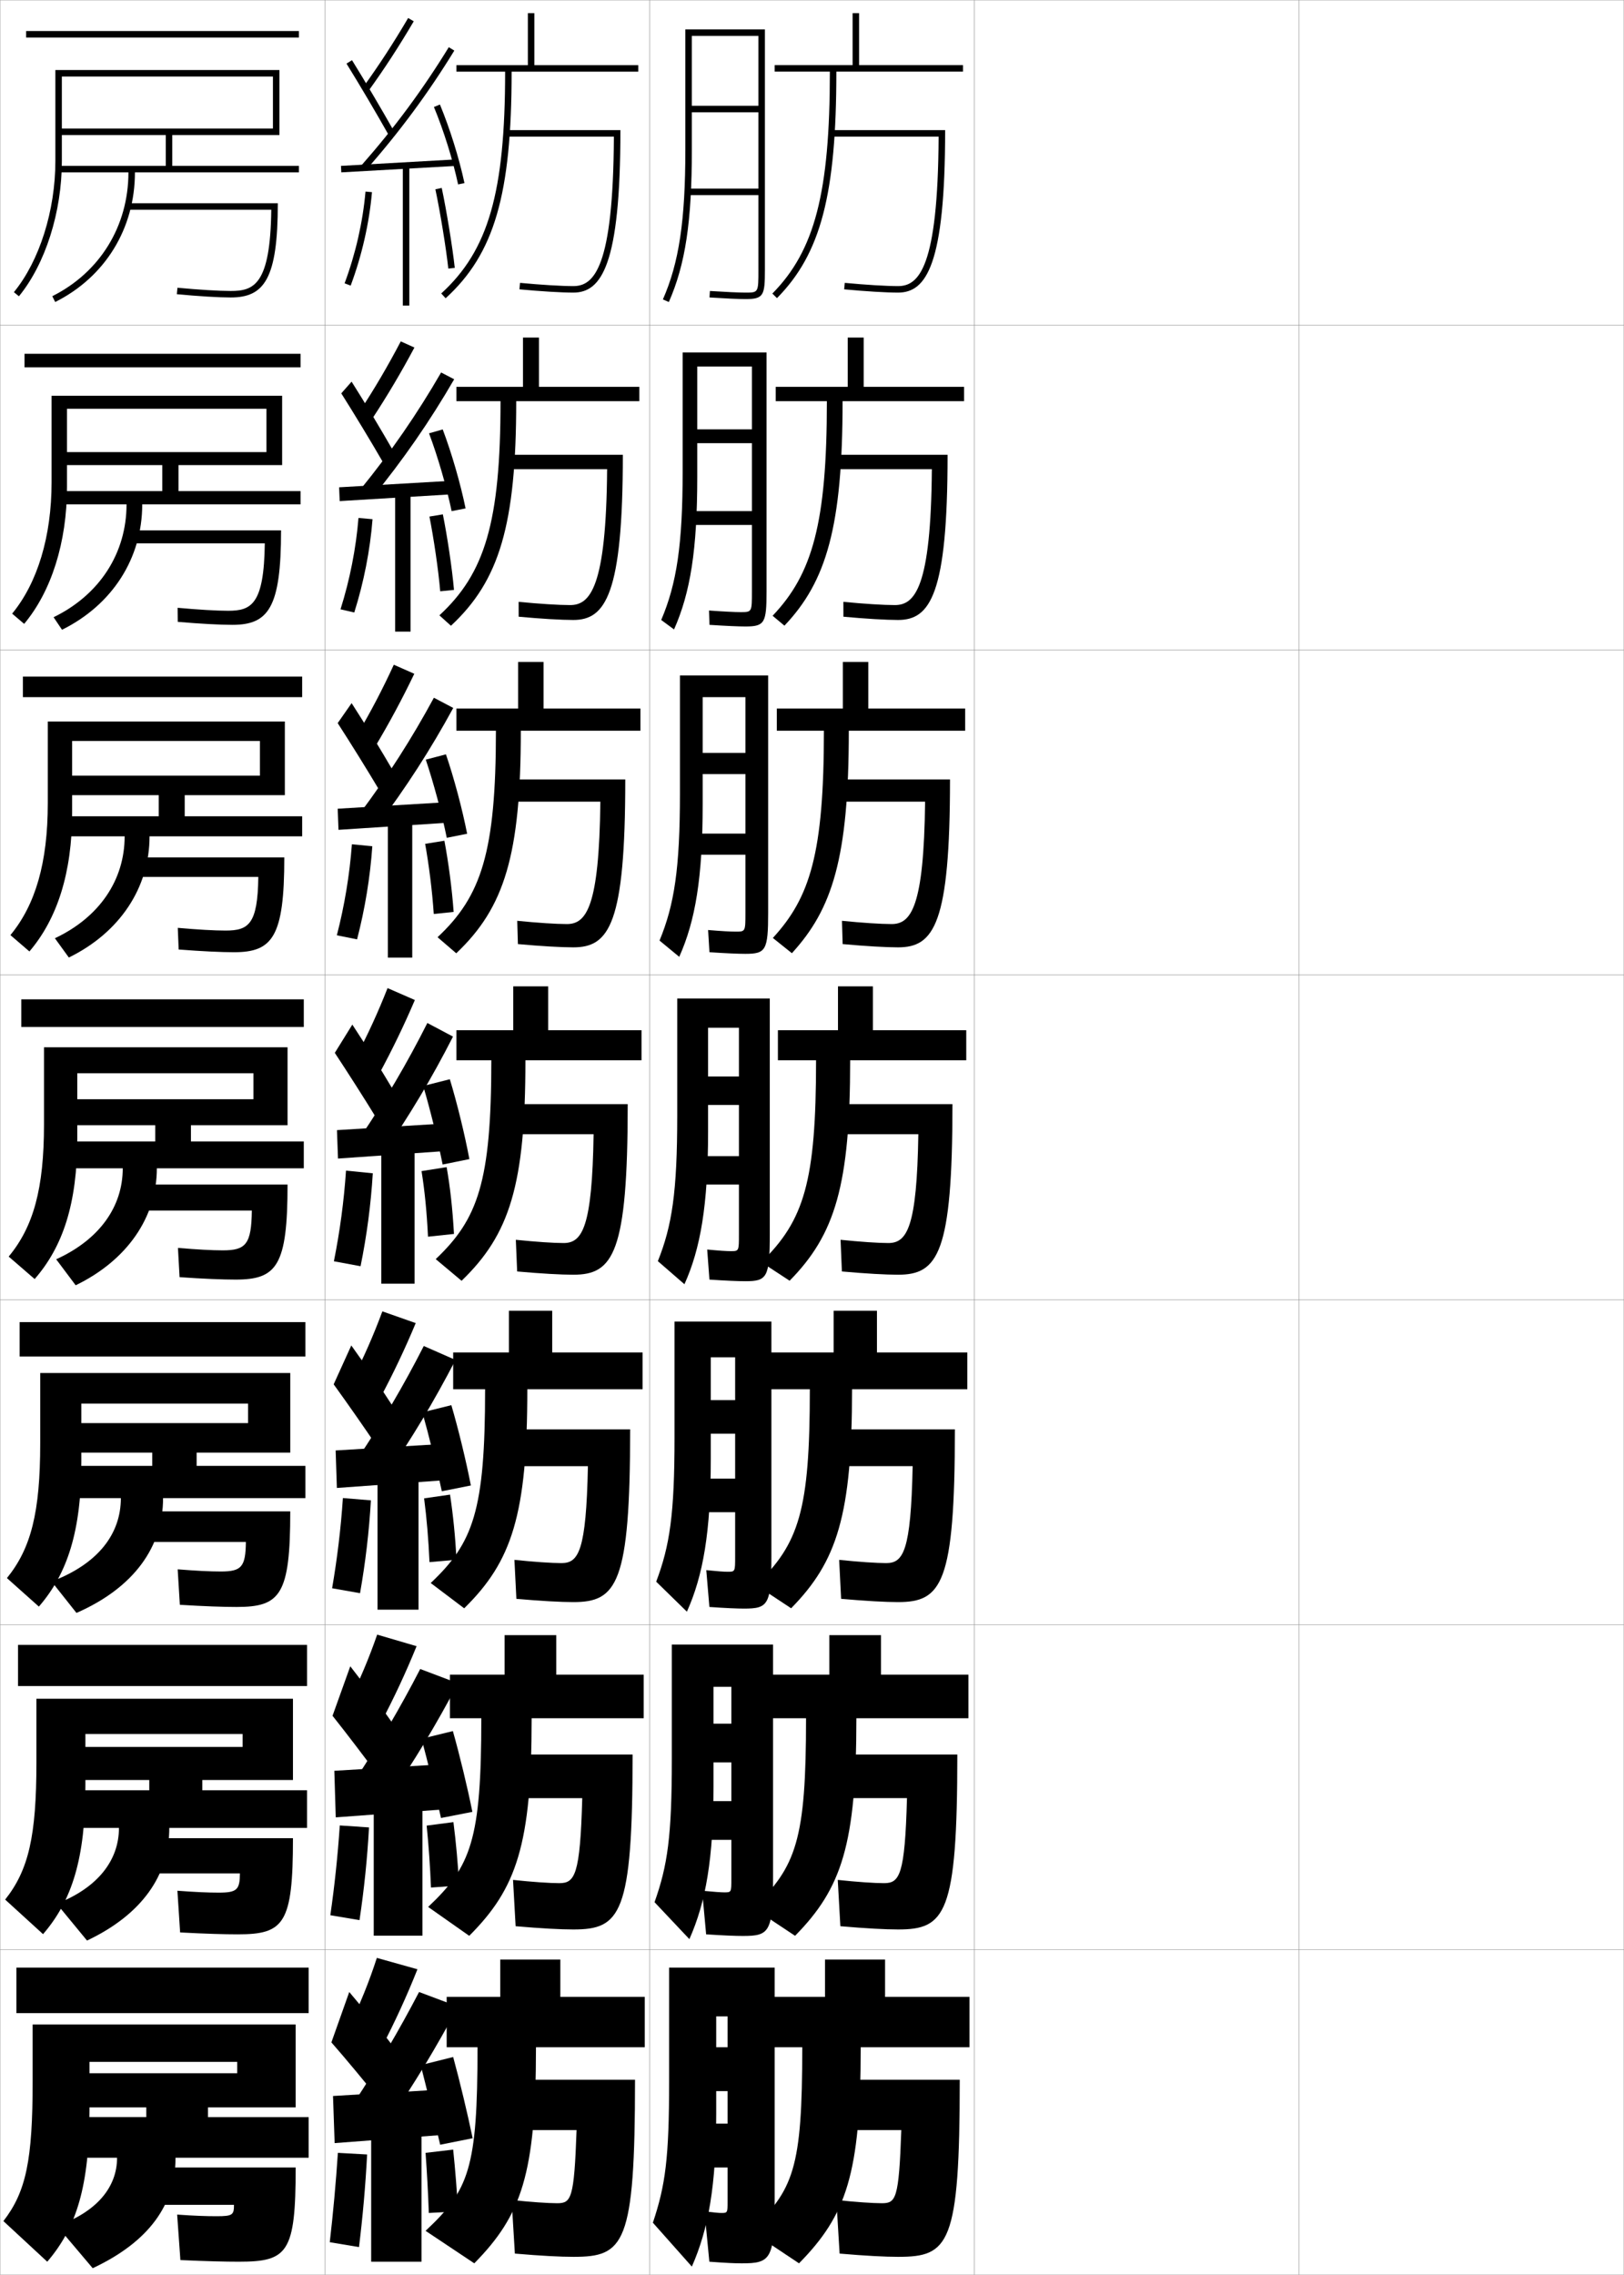 <?xml version="1.0" encoding="utf-8"?>
<!-- Generator: Adobe Illustrator 11 Build 225, SVG Export Plug-In . SVG Version: 6.0.0 Build 78)  -->
<!DOCTYPE svg PUBLIC "-//W3C//DTD SVG 1.0//EN"    "http://www.w3.org/TR/2001/REC-SVG-20010904/DTD/svg10.dtd">
<svg  xmlns="http://www.w3.org/2000/svg" xmlns:xlink="http://www.w3.org/1999/xlink" xmlns:a="http://ns.adobe.com/AdobeSVGViewerExtensions/3.0/"
	 width="500.1" height="700.1" viewBox="0 0 500.1 700.1"
	 overflow="visible" enable-background="new 0 0 500.1 700.1" xml:space="preserve">
		<g id="glyphs">
			<g>
				<rect x="0.05" y="0.05" fill="none" stroke="#999999" stroke-width="0.1" width="100" height="100"/> 
				<rect x="0.05" y="100.05" fill="none" stroke="#999999" stroke-width="0.1" width="100" height="100"/> 
				<rect x="0.05" y="200.05" fill="none" stroke="#999999" stroke-width="0.1" width="100" height="100"/> 
				<rect x="0.05" y="300.05" fill="none" stroke="#999999" stroke-width="0.1" width="100" height="100"/> 
				<rect x="0.05" y="400.05" fill="none" stroke="#999999" stroke-width="0.1" width="100" height="100"/> 
				<rect x="0.05" y="500.05" fill="none" stroke="#999999" stroke-width="0.1" width="100" height="100"/> 
				<rect x="0.05" y="600.05" fill="none" stroke="#999999" stroke-width="0.1" width="100" height="100"/> 
				<rect x="100.05" y="0.05" fill="none" stroke="#999999" stroke-width="0.1" width="100" height="100"/> 
				<rect x="100.05" y="100.05" fill="none" stroke="#999999" stroke-width="0.1" width="100" height="100"/> 
				<rect x="100.05" y="200.05" fill="none" stroke="#999999" stroke-width="0.1" width="100" height="100"/> 
				<rect x="100.05" y="300.05" fill="none" stroke="#999999" stroke-width="0.1" width="100" height="100"/> 
				<rect x="100.05" y="400.05" fill="none" stroke="#999999" stroke-width="0.1" width="100" height="100"/> 
				<rect x="100.05" y="500.05" fill="none" stroke="#999999" stroke-width="0.1" width="100" height="100"/> 
				<rect x="100.05" y="600.05" fill="none" stroke="#999999" stroke-width="0.1" width="100" height="100"/> 
				<rect x="200.05" y="0.05" fill="none" stroke="#999999" stroke-width="0.1" width="100" height="100"/> 
				<rect x="200.05" y="100.05" fill="none" stroke="#999999" stroke-width="0.1" width="100" height="100"/> 
				<rect x="200.05" y="200.05" fill="none" stroke="#999999" stroke-width="0.1" width="100" height="100"/> 
				<rect x="200.05" y="300.05" fill="none" stroke="#999999" stroke-width="0.1" width="100" height="100"/> 
				<rect x="200.05" y="400.05" fill="none" stroke="#999999" stroke-width="0.1" width="100" height="100"/> 
				<rect x="200.05" y="500.05" fill="none" stroke="#999999" stroke-width="0.1" width="100" height="100"/> 
				<rect x="200.05" y="600.05" fill="none" stroke="#999999" stroke-width="0.1" width="100" height="100"/> 
				<rect x="300.05" y="0.05" fill="none" stroke="#999999" stroke-width="0.1" width="100" height="100"/> 
				<rect x="300.05" y="100.05" fill="none" stroke="#999999" stroke-width="0.1" width="100" height="100"/> 
				<rect x="300.05" y="200.05" fill="none" stroke="#999999" stroke-width="0.1" width="100" height="100"/> 
				<rect x="300.05" y="300.05" fill="none" stroke="#999999" stroke-width="0.1" width="100" height="100"/> 
				<rect x="300.05" y="400.05" fill="none" stroke="#999999" stroke-width="0.1" width="100" height="100"/> 
				<rect x="300.05" y="500.05" fill="none" stroke="#999999" stroke-width="0.1" width="100" height="100"/> 
				<rect x="300.05" y="600.05" fill="none" stroke="#999999" stroke-width="0.1" width="100" height="100"/> 
				<rect x="400.05" y="0.05" fill="none" stroke="#999999" stroke-width="0.1" width="100" height="100"/> 
				<rect x="400.05" y="100.05" fill="none" stroke="#999999" stroke-width="0.1" width="100" height="100"/> 
				<rect x="400.05" y="200.05" fill="none" stroke="#999999" stroke-width="0.1" width="100" height="100"/> 
				<rect x="400.05" y="300.05" fill="none" stroke="#999999" stroke-width="0.1" width="100" height="100"/> 
				<rect x="400.05" y="400.05" fill="none" stroke="#999999" stroke-width="0.1" width="100" height="100"/> 
				<rect x="400.05" y="500.05" fill="none" stroke="#999999" stroke-width="0.1" width="100" height="100"/> 
				<rect x="400.05" y="600.05" fill="none" stroke="#999999" stroke-width="0.1" width="100" height="100"/> 
			</g>
			<g>
				<g>
					<path d="M198.55,614.55h-26v-11.5h-18.5v11.5h-16.5v15.5h9.5c0,37.39-2.625,43.952-16,56.5l15,10
						c14.538-14.792,19-27.429,19-66.5h33.5V614.55z"/>
					<path d="M176.55,694.55c15.677,0,19-3.638,19-54.5h-40v15.5h22c-0.742,21.269-1.664,22.5-6,22.5
						c-2.762,0-8.239-0.366-14-1l1,16.5C166.745,694.256,172.663,694.55,176.55,694.55z"/>
				</g>
				<g>
					<path d="M198.217,515.384h-26.917v-12.168h-15.917v12.168h-16.833v13.416h9.667
						c0,37.419-3.128,45.596-16.375,58.066l12.653,8.891
						c14.616-14.605,19.221-28.096,19.221-66.957h34.5V515.384z"/>
					<path d="M155.55,539.966v13.418h23.749c-0.643,23.732-2.267,26.166-7.082,26.166
						c-2.902,0-8.349-0.369-14.234-1l0.802,14.25c7.925,0.691,13.916,1,17.766,1
						c14.546,0,18.25-4.582,18.25-53.834H155.55z"/>
				</g>
				<g>
					<path d="M197.883,416.217h-27.833v-12.834h-13.333v12.834h-17.167v11.333h9.833
						c0,37.448-3.631,47.238-16.749,59.633l10.307,7.78
						c14.694-14.419,19.442-28.761,19.442-67.413h35.5V416.217z"/>
					<path d="M155.55,439.883v11.334h25.497c-0.544,26.198-2.869,29.833-8.164,29.833
						c-3.043,0-8.457-0.371-14.469-0.999l0.604,11.998
						c7.654,0.677,13.719,1.001,17.531,1.001c13.416,0,17.5-5.527,17.5-53.167H155.55z"/>
				</g>
			</g>
			<g>
				<g>
					<path d="M155.55,22.05c0,37.163-5.148,55.025-19.673,68.261l1.347,1.479
						c15.007-13.675,20.327-31.924,20.327-69.739h39v-2h-32v-16h-2v16h-22v2H155.55z"/>
					<path d="M155.55,40.05v2h33.49c-0.189,40.355-6.104,46-12.49,46
						c-3.605,0-9.892-0.382-16.406-0.996l-0.188,1.992
						c6.572,0.619,12.931,1.004,16.594,1.004c8.703,0,14.5-8.503,14.5-50H155.55z"/>
				</g>
				<g>
					<path d="M154.133,123.466c0,37.268-4.81,52.978-18.823,65.907l3.551,3.209
						c14.929-13.861,20.106-31.091,20.106-69.117h37.917v-4.416h-30.917v-15.167h-4.916
						v15.167h-20.5v4.416H154.133z"/>
					<path d="M155.549,139.966v4.417h31.409c-0.274,36.458-5.227,41.833-11.409,41.833
						c-3.464,0-9.449-0.379-15.838-0.997l0.01,4.577
						c6.843,0.634,13.128,1.003,16.828,1.003c9.897,0,15.25-7.826,15.25-50.834
						H155.549z"/>
				</g>
				<g>
					<path d="M152.716,224.883c0,37.373-4.472,50.929-17.973,63.553l5.755,4.939
						c14.851-14.046,19.884-30.258,19.884-68.492h36.833v-6.833h-29.833v-14.333
						h-7.833v14.333h-19v6.833H152.716z"/>
					<path d="M155.55,239.883v6.833h29.327c-0.36,32.562-4.349,37.667-10.327,37.667
						c-3.324,0-9.007-0.376-15.271-0.997l0.208,7.161
						c7.113,0.648,13.325,1.003,17.062,1.003c11.091,0,16-7.149,16-51.667H155.55z"/>
				</g>
				<g>
					<path d="M151.3,326.3c0,37.478-4.133,48.882-17.123,61.199l7.96,6.67
						c14.772-14.232,19.663-29.426,19.663-67.869h35.75v-9.25h-28.75v-13.5h-10.75v13.5h-17.5v9.25
						H151.3z"/>
					<path d="M155.55,339.8v9.25h27.245c-0.444,28.664-3.472,33.5-9.245,33.5
						c-3.184,0-8.565-0.374-14.703-0.998l0.406,9.746
						c7.384,0.662,13.521,1.002,17.297,1.002c12.285,0,16.75-6.472,16.75-52.5H155.55z"/>
				</g>
			</g>
			<g>
				<g>
					<path d="M255.55,22.05c0,37.187-4.635,55.059-17.711,68.297l1.423,1.406
						c13.503-13.671,18.289-31.91,18.289-69.703h39v-2h-32v-16h-2v16h-24v2H255.55z"/>
					<g>
						<path d="M256.05,40.05v2h32.99c-0.189,40.355-6.104,46-12.49,46
							c-3.605,0-9.892-0.382-16.406-0.996l-0.188,1.992
							c6.572,0.619,12.931,1.004,16.594,1.004c8.703,0,14.5-8.503,14.5-50H256.05z"/>
					</g>
				</g>
				<g>
					<path d="M241.56,192.552c12.969-13.632,17.907-30.555,17.907-69.085h37.416v-4.417
						h-30.916v-15.167h-4.917v15.167h-22.167v4.417h15.751
						c0,37.469-4.44,53.172-16.718,66.038L241.56,192.552z"/>
					<path d="M255.883,139.967v4.416h31.075c-0.274,36.459-5.226,41.833-11.408,41.833
						c-3.465,0-9.449-0.379-15.838-0.997l0.01,4.577
						c6.843,0.633,13.128,1.003,16.828,1.003c9.897,0,15.25-7.826,15.25-50.833H255.883z"/>
				</g>
				<g>
					<path d="M243.857,293.352c12.436-13.593,17.526-29.2,17.526-68.468h35.832v-6.833
						h-29.832v-14.333h-7.834v14.333h-20.333v6.833h14.5
						c0,37.752-4.244,51.285-15.723,63.779L243.857,293.352z"/>
					<path d="M255.716,239.883v6.833h29.16c-0.359,32.562-4.348,37.667-10.326,37.667
						c-3.324,0-9.008-0.376-15.271-0.997l0.208,7.161
						c7.113,0.648,13.324,1.003,17.062,1.003c11.092,0,16-7.149,16-51.667H255.716z"/>
				</g>
			</g>
			<g>
				<path d="M251.3,326.3c0,37.288-3.63,49.256-16.855,62.148l8.711,5.703
					c14.021-14.231,18.645-29.42,18.645-67.852h35.75v-9.25h-28.75v-13.5h-10.75v13.5h-18.5v9.25
					H251.3z"/>
				<path d="M255.55,339.8v9.25h27.245c-0.444,28.664-3.472,33.5-9.245,33.5
					c-3.184,0-8.565-0.374-14.703-0.998l0.406,9.746
					c7.384,0.662,13.521,1.002,17.297,1.002c12.285,0,16.75-6.472,16.75-52.5H255.55z"/>
			</g>
			<g>
				<g>
					<path d="M297.883,416.217h-27.833v-12.834h-13.334v12.834h-19.333v11.333h12
						c0,37.322-3.295,47.488-16.57,60.266l10.807,7.135
						c14.194-14.418,18.763-28.756,18.763-67.4h35.5V416.217z"/>
					<path d="M255.55,439.883v11.333h25.496c-0.543,26.199-2.869,29.834-8.163,29.834
						c-3.043,0-8.456-0.372-14.469-0.999l0.604,11.997
						c7.654,0.677,13.719,1.002,17.531,1.002c13.416,0,17.5-5.527,17.5-53.167H255.55z"/>
				</g>
				<g>
					<path d="M298.216,515.384h-26.916v-12.168h-15.917v12.168h-17.917v13.416h10.75
						c0,37.355-2.96,45.721-16.285,58.383L244.835,595.75
						c14.365-14.604,18.881-28.093,18.881-66.95h34.5V515.384z"/>
					<path d="M255.55,539.966v13.417h23.748c-0.643,23.733-2.267,26.167-7.082,26.167
						c-2.902,0-8.348-0.369-14.234-1l0.803,14.249
						c7.925,0.691,13.916,1.001,17.766,1.001c14.546,0,18.25-4.582,18.25-53.834H255.55z"
						/>
				</g>
				<g>
					<path d="M298.55,614.55h-26v-11.5h-18.5v11.5h-16.5v15.5h9.5c0,37.39-2.625,43.952-16,56.5l15,10
						c14.538-14.792,19-27.429,19-66.5h33.5V614.55z"/>
					<path d="M276.55,694.55c15.677,0,19-3.638,19-54.5h-40v15.5h22c-0.742,21.269-1.664,22.5-6,22.5
						c-2.762,0-8.239-0.366-14-1l1,16.5C266.745,694.256,272.663,694.55,276.55,694.55z"/>
				</g>
			</g>
			<g>
				<path d="M233.55,83.05c0,7,0,7-4,7c-1.996,0-5.982-0.182-10.937-0.498l-0.127,1.996
					c4.994,0.318,9.026,0.502,11.063,0.502c5.629,0,6-1.131,6-9v-74h-24.5v37
					c0,21.865-1.938,34.789-6.915,46.098l1.83,0.805
					c5.099-11.584,7.085-24.734,7.085-46.902v-35h20.5v21.5h-20.5v2h20.5v23.5h-21.5v2h21.5V83.05z"/>
				<path d="M210.216,145.133c0,22.481-1.834,34.52-6.599,45.673l3.949,2.905
					c5.036-11.33,7.151-24.578,7.151-46.911v-34h16.833v19.333h-16.833v4.25
					h16.833v20.917h-19v4.25h19v20.417c0,6.414-0.002,6.417-3.5,6.417
					c-1.768,0-5.096-0.163-9.715-0.498l0.145,4.413
					c5.011,0.329,8.992,0.502,11.047,0.502c5.977,0,6.523-1.099,6.523-10.833v-73.5
					h-25.833V145.133z"/>
				<path d="M209.383,244.216c0,23.097-1.731,34.25-6.284,45.248l6.067,5.004
					c4.972-11.075,7.216-24.421,7.216-46.918v-33h13.167v17.167h-13.167v6.5h13.167
					v18.333h-16.5v6.5h16.5v17.833c0,5.828-0.005,5.833-3,5.833
					c-1.54,0-4.209-0.145-8.495-0.499l0.416,6.831
					c5.029,0.339,8.958,0.501,11.032,0.501c6.326,0,7.047-1.067,7.047-12.667v-73
					h-27.167V244.216z"/>
				<path d="M208.55,343.3c0,23.713-1.627,33.98-5.968,44.823l8.186,7.104
					c4.909-10.821,7.282-24.265,7.282-46.927v-32h9.5v15h-9.5v8.75h9.5v15.75h-14v8.75h14v15.25
					c0,5.242-0.008,5.25-2.5,5.25c-1.312,0-3.322-0.126-7.273-0.499l0.687,9.248
					c5.047,0.349,8.923,0.501,11.017,0.501c6.674,0,7.57-1.035,7.57-14.5v-72.5h-28.5
					V343.3z"/>
			</g>
			<path d="M207.716,442.383c0,23.723-1.469,33.318-5.645,44.382l9.457,9.236
				c4.988-11.1,7.354-24.523,7.354-46.951v-31.333h7.5v13.166h-7.5v10.333h7.5v13.834
				h-12.333v10.333h12.333v13.667c0,4.656-0.011,4.666-2.333,4.666
				c-1.085,0-2.934-0.13-6.553-0.499l0.957,11.332
				c5.064,0.358,8.557,0.501,10.669,0.501c7.438,0,8.427-1.09,8.427-16.334
				v-71.999h-29.834V442.383z"/>
			<path d="M228.767,595.8c8.203,0,9.283-1.144,9.283-18.167v-71.5h-31.166v35.334
				c0,23.73-1.311,32.655-5.323,43.94l10.729,11.368
				c5.067-11.377,7.427-24.783,7.427-46.976v-30.667h5.5v11.334h-5.5v11.916h5.5v11.917
				h-10.666v11.917h10.666v12.083c0,4.069-0.012,4.083-2.166,4.083
				c-1.004,0-2.982-0.134-6.832-0.499l1.229,13.416
				C223.022,595.668,226.429,595.8,228.767,595.8z"/>
			<path d="M222.05,681.05c-0.629,0-2.156-0.138-5.11-0.5l1.5,15.5
				c5.1,0.378,7.82,0.5,9.971,0.5c8.968,0,10.14-1.198,10.14-20v-71h-32.5v35
				c0,23.74-1.151,31.993-5,43.5l12,13.5c5.146-11.655,7.5-25.042,7.5-47v-30h3.5v9.5h-3.5v13.5h3.5v10h-9
				v13.5h9v10.5C224.05,681.033,224.034,681.05,222.05,681.05z"/>
			<g>
				<path d="M111.739,26.964l1.621,1.172c4.969-6.881,9.564-13.939,14.052-21.58
					L125.688,5.544C121.233,13.128,116.671,20.136,111.739,26.964z"/>
				<path d="M106.7,19.577c3.989,6.424,9.205,15.25,12.979,21.963l1.742-0.98
					c-3.785-6.735-9.02-15.592-13.021-22.037L106.7,19.577z"/>
				<path d="M111.3,50.889l1.5,1.322c10.246-11.618,19.111-23.604,27.102-36.639
					l-1.704-1.045C130.267,27.463,121.468,39.356,111.3,50.889z"/>
				<polygon points="104.995,51.052 105.104,53.048 140.604,51.048 140.495,49.052 "/>
				<path d="M133.626,32.933c3.031,7.315,5.814,16.223,7.446,23.827l1.955-0.42
					c-1.655-7.716-4.479-16.753-7.554-24.173L133.626,32.933z"/>
				<rect x="124.05" y="51.05" width="2" height="43"/> 
				<path d="M106.112,87.2l1.875,0.699c3.447-9.248,5.715-19.193,6.559-28.762
					l-1.992-0.176C111.726,68.354,109.499,78.119,106.112,87.2z"/>
				<path d="M134.071,58.259c1.457,6.812,3.318,18.212,3.984,24.398l1.988-0.215
					c-0.672-6.24-2.549-17.736-4.016-24.602L134.071,58.259z"/>
			</g>
			<g>
				<g>
					<path d="M110.873,126.411l3.705,2.528c4.658-7.067,8.944-14.302,13.041-21.981
						l-4.203-1.898C119.49,112.548,115.386,119.55,110.873,126.411z"/>
					<path d="M105.093,121.059c3.999,6.312,9.211,14.914,12.899,21.303l3.132-3.541
						c-3.647-6.391-8.767-14.922-12.851-21.364L105.093,121.059z"/>
					<path d="M111.006,150.597l3.606,2.573c9.53-11.64,17.765-23.529,25.248-36.449
						l-4.019-2.092C128.481,127.369,120.366,139.116,111.006,150.597z"/>
					<polygon points="104.428,149.968 104.606,154.215 139.023,152.132 138.928,147.968 "/>
					<path d="M132.118,133.358c2.724,7.248,5.379,16.416,6.958,23.943l4.299-0.835
						c-1.576-7.664-4.253-16.938-7.042-24.307L132.118,133.358z"/>
					<rect x="121.684" y="151.633" width="4.75" height="42.75"/> 
					<path d="M104.857,187.521l4.237,0.975c2.932-9.271,4.874-19.132,5.628-28.709
						l-4.328-0.39C109.633,168.784,107.726,178.429,104.857,187.521z"/>
					<path d="M132.244,158.977c1.293,6.559,2.744,16.242,3.319,22.995l4.241-0.427
						c-0.599-6.809-2.095-16.642-3.431-23.255L132.244,158.977z"/>
				</g>
				<g>
					<path d="M110.136,225.857l5.413,3.885c4.348-7.253,8.324-14.665,12.03-22.384
						l-6.306-2.784C117.875,211.969,114.23,218.963,110.136,225.857z"/>
					<path d="M103.99,222.541c4.009,6.2,9.218,14.577,12.82,20.643l4.147-6.101
						c-3.51-6.047-8.513-14.252-12.68-20.691L103.99,222.541z"/>
					<path d="M110.841,250.305l5.337,3.824c8.813-11.661,16.419-23.455,23.395-36.258
						l-5.959-3.14C126.825,227.275,119.393,238.874,110.841,250.305z"/>
					<polygon points="103.99,248.885 104.237,255.382 137.57,253.215 137.49,246.885 "/>
					<path d="M131.114,233.784c2.417,7.181,4.943,16.609,6.47,24.059l6.268-1.251
						c-1.496-7.612-4.027-17.124-6.53-24.442L131.114,233.784z"/>
					<rect x="119.447" y="252.217" width="7.5" height="42.5"/> 
					<path d="M103.731,287.842l6.224,1.25c2.417-9.292,4.033-19.072,4.698-28.657
						l-6.288-0.604C107.67,269.213,106.081,278.738,103.731,287.842z"/>
					<path d="M130.921,259.694c1.13,6.306,2.17,14.272,2.654,21.592l6.119-0.639
						c-0.525-7.378-1.64-15.547-2.846-21.909L130.921,259.694z"/>
				</g>
				<g>
					<path d="M119.346,304.09c-2.87,7.299-6.057,14.287-9.731,21.214l7.121,5.241
						c4.038-7.439,7.704-15.027,11.019-22.785L119.346,304.09z"/>
					<path d="M103.103,324.023c4.018,6.087,9.225,14.239,12.741,19.981l5.162-8.66
						c-3.372-5.702-8.26-13.582-12.509-20.019L103.103,324.023z"/>
					<path d="M110.891,350.013l7.068,5.074c8.097-11.683,15.072-23.38,21.54-36.068
						l-7.898-4.188C125.384,327.182,118.634,338.633,110.891,350.013z"/>
					<polygon points="103.767,347.801 104.083,356.549 136.333,354.299 136.267,345.801 "/>
					<path d="M130.325,334.209c2.109,7.113,4.508,16.802,5.981,24.175l8.236-1.667
						c-1.417-7.561-3.802-17.309-6.019-24.576L130.325,334.209z"/>
					<rect x="117.425" y="352.8" width="10.25" height="42.25"/> 
					<path d="M106.551,360.266c-0.63,9.376-1.899,18.781-3.731,27.896l8.211,1.526
						c1.903-9.314,3.193-19.011,3.769-28.604L106.551,360.266z"/>
					<path d="M129.812,360.412c0.967,6.053,1.596,12.302,1.989,20.188L139.798,379.75
						c-0.451-7.947-1.186-14.453-2.261-20.562L129.812,360.412z"/>
				</g>
				<g>
					<path d="M108.426,424.72l8.581,5.66c4.046-7.549,7.73-15.313,11.013-23.189
						l-10.272-3.613C115.05,410.856,111.997,417.838,108.426,424.72z"/>
					<path d="M102.752,426.032c4.186,5.777,9.724,13.705,13.494,19.32l5.107-11.939
						c-3.573-5.555-8.682-13.109-13.172-19.346L102.752,426.032z"/>
					<path d="M110.027,449.024l8.712,5.383c8.053-11.672,15-23.273,21.527-35.879
						l-9.766-4.291C124.294,426.425,117.629,437.728,110.027,449.024z"/>
					<polygon points="136.238,455.591 136.194,444.384 103.361,446.384 103.738,457.925 "/>
					<path d="M130.066,434.655c2.001,7.059,4.455,17.006,5.988,24.283l8.949-1.777
						c-1.451-7.496-3.879-17.484-6.013-24.717L130.066,434.655z"/>
					<rect x="116.258" y="453.384" width="12.625" height="42"/> 
					<path d="M102.271,488.792l8.599,1.518c1.656-9.354,2.796-18.974,3.346-28.57
						l-8.624-0.713C104.966,470.38,103.846,479.659,102.271,488.792z"/>
					<path d="M130.6,461.124c0.794,6.104,1.329,12.369,1.66,19.627l8.331-0.734
						c-0.404-7.31-1.073-13.889-2.007-20.041L130.6,461.124z"/>
				</g>
				<g>
					<path d="M107.238,524.135l10.041,6.08c4.054-7.658,7.757-15.6,11.006-23.595
						l-12.136-3.557C113.624,510.325,110.705,517.299,107.238,524.135z"/>
					<path d="M102.401,528.041c4.354,5.469,10.224,13.172,14.247,18.66l5.054-15.22
						c-3.775-5.406-9.104-12.636-13.836-18.673L102.401,528.041z"/>
					<path d="M109.164,548.037l10.356,5.691c8.009-11.661,14.928-23.167,21.514-35.689
						l-11.633-4.396C123.204,525.667,116.624,536.822,109.164,548.037z"/>
					<polygon points="136.144,556.883 136.122,542.967 102.956,544.967 103.394,559.3 "/>
					<path d="M129.808,535.103c1.892,7.004,4.402,17.208,5.994,24.392l9.662-1.889
						c-1.485-7.433-3.956-17.661-6.006-24.858L129.808,535.103z"/>
					<rect x="115.091" y="553.967" width="15" height="41.75"/> 
					<path d="M101.723,589.421l8.987,1.509c1.409-9.394,2.399-18.936,2.923-28.535
						l-9-0.606C104.01,571.117,103.041,580.271,101.723,589.421z"/>
					<path d="M131.387,561.837c0.621,6.154,1.062,12.437,1.33,19.063l8.666-0.617
						c-0.357-6.672-0.96-13.325-1.754-19.521L131.387,561.837z"/>
				</g>
			</g>
			<g>
				<path d="M107.55,623.55l10,6.5c4.062-7.768,7.783-15.886,11-24l-12.5-3.5
					C113.698,609.793,110.912,616.76,107.55,623.55z"/>
				<path d="M102.05,628.55c4.521,5.159,10.724,12.638,15,18l5-15.5
					c-3.977-5.259-9.525-12.163-14.5-18L102.05,628.55z"/>
				<g>
					<path d="M109.05,647.05l10.5,6c7.965-11.651,14.856-23.062,21.5-35.5l-12-4.5
						C122.864,624.91,116.368,635.917,109.05,647.05z"/>
				</g>
				<polygon points="136.05,657.05 136.05,643.05 102.55,645.05 103.05,659.55 "/>
				<g>
					<path d="M129.55,635.55c1.783,6.949,4.35,17.411,6,24.5l10-2
						c-1.52-7.368-4.032-17.837-6-25L129.55,635.55z"/>
				</g>
				<rect x="114.3" y="654.55" width="15.5" height="41.5"/> 
				<path d="M101.55,690.05l9,1.5c1.162-9.433,2.002-18.897,2.5-28.5l-9-0.5
					C103.43,671.855,102.61,680.882,101.55,690.05z"/>
				<g>
					<path d="M131.05,662.55c0.447,6.205,0.794,12.504,1,18.5l9-0.5
						c-0.311-6.034-0.848-12.761-1.5-19L131.05,662.55z"/>
				</g>
			</g>
			<g>
				<g>
					<rect x="8.05" y="9.55" width="84" height="2"/> 
					<path d="M51.05,41.55v9.5h-33v2h21.5c0,16.515-8.766,30.76-23.447,38.105l0.895,1.789
						c15.374-7.692,24.553-22.606,24.553-39.895h50.5v-2h-39v-9.5h33v-20h-69v28
						c0,15.275-4.895,30.743-12.773,40.366l1.547,1.268
						C13.981,81.219,19.05,65.266,19.05,49.55v-26h65v16h-66v2H51.05z"/>
					<path d="M39.05,62.55v2h44.486c-0.273,23.156-5.368,25-12.486,25
						c-3.625,0-9.759-0.372-16.406-0.996l-0.188,1.992
						c6.707,0.629,12.91,1.004,16.594,1.004c10.335,0,14.5-5.735,14.5-29H39.05z"/>
				</g>
				<g>
					<rect x="7.549" y="108.883" width="85" height="4.167"/> 
					<path d="M49.966,143.133v8h-31.75v4.083h20.75c0,14.955-8.239,27.823-22.465,34.737
						l2.596,3.859c15.503-7.671,24.702-22.02,24.702-38.596h48.75v-4.083H54.966v-8
						h31.917v-21.333h-71v26.583c0,16.79-4.351,30.997-12.141,40.467l3.698,3.15
						c8.321-9.949,13.193-24.979,13.193-42.2v-24h61.417v13.333h-63v4H49.966z"/>
					<path d="M81.541,167.216c-0.224,18.894-4.194,20.75-11.296,20.75
						c-3.577,0-9.13-0.332-15.549-0.914l0.042,4.328
						c6.947,0.593,13.037,0.919,16.812,0.919c11.124,0,15-5.235,15-29.083H40.383v4
						H81.541z"/>
				</g>
				<g>
					<rect x="7.05" y="208.217" width="86" height="6.333"/> 
					<path d="M48.883,244.716v6.5h-30.5v6.167h20c0,13.396-7.713,24.887-21.482,31.368
						l4.298,5.93c15.633-7.65,24.851-21.433,24.851-37.298h47v-6.167H56.883v-6.5
						h30.833v-22.667h-73v25.167c0,18.304-3.807,31.249-11.508,40.567l5.849,5.032
						c8.484-9.935,13.159-24.042,13.159-42.766v-22h57.833v10.667h-60v6H48.883z"/>
					<path d="M79.545,269.883c-0.174,14.631-3.019,16.5-10.105,16.5
						c-3.529,0-8.501-0.292-14.692-0.832l0.271,6.664
						c7.188,0.558,13.162,0.835,17.031,0.835c11.911,0,15.5-4.735,15.5-29.167H41.716v6
						H79.545z"/>
				</g>
				<g>
					<rect x="6.55" y="307.55" width="87" height="8.5"/> 
					<path d="M47.8,346.3v5h-29.25v8.25h19.25c0,11.836-7.187,21.95-20.5,28l6,8
						c15.762-7.629,25-20.847,25-36h45.25v-8.25h-34.75v-5h29.75v-24h-75v23.75
						c0,19.817-3.264,31.502-10.875,40.668l8,6.914c8.646-9.919,13.125-23.103,13.125-43.332
						v-20h54.25v8h-57v8H47.8z"/>
					<path d="M77.55,372.55c-0.124,10.368-1.845,12.25-8.915,12.25
						c-3.481,0-7.872-0.252-13.835-0.75l0.5,9c7.428,0.522,13.288,0.75,17.25,0.75
						c12.699,0,16-4.234,16-29.25h-45.5v8H77.55z"/>
				</g>
			</g>
			<g>
				<rect x="6.05" y="406.884" width="88" height="10.582"/> 
				<path d="M46.883,447.05v4.084H18.717v9.916h18.5c0,10.943-6.907,20.205-21.334,25.666
					l7.667,9.668c17.804-7.808,26.667-20.438,26.667-35.334h43.833v-9.916h-33.5v-4.084
					h28.833v-24.5h-77v21.666c0,21.279-2.842,32.32-10.25,41.445l9.834,8.777
					c8.786-10.131,13.083-23.206,13.083-44.555v-17.918h51.333v6H22.05v9.084H46.883z
					"/>
				<path d="M75.717,474.55c-0.083,7.686-1.355,9.084-7.72,9.084
					c-3.433,0-7.545-0.211-13.28-0.668l0.666,10.918
					c7.67,0.469,13.446,0.666,17.5,0.666c13.488,0,16.5-3.734,16.5-29.416H44.383v9.416
					H75.717z"/>
			</g>
			<g>
				<rect x="5.55" y="506.217" width="89" height="12.666"/> 
				<path d="M45.966,547.8v3.167H18.883v11.583h17.75
					c0,10.05-6.627,18.459-19.167,23.333l9.333,11.334
					c16.845-7.985,25.333-20.028,25.333-34.667h42.417v-11.583h-32.25v-3.167h27.917v-25
					h-79v19.583c0,22.741-2.421,33.139-9.625,42.223l11.667,10.639
					c8.926-10.341,13.042-23.309,13.042-45.777v-15.834h48.417v4H23.05v10.167H45.966
					z"/>
				<path d="M73.883,576.55c-0.042,5.004-0.866,5.917-6.525,5.917
					c-3.385,0-7.219-0.17-12.725-0.584l0.833,12.834
					c7.912,0.417,13.603,0.583,17.75,0.583c14.276,0,17-3.233,17-29.583H45.717v10.833
					H73.883z"/>
			</g>
			<g>
				<rect x="5.05" y="605.55" width="90" height="14"/> 
				<path d="M45.05,648.55v3h-26v12.5h17c0,9.157-6.348,16.714-18.5,21l11,13
					c17.387-8.163,25.5-19.619,25.5-34h41v-12.5h-31v-3h27v-25.5h-81v17.5c0,24.202-2,33.957-9,43l13.5,12.5
					c9.065-10.552,13-23.411,13-47v-14.5h45.5v3.5h-49v10.5H45.05z"/>
				<path d="M72.05,678.55c0,3.071-0.377,3.5-5.33,3.5c-3.337,0-6.893-0.129-12.17-0.5
					l1,14c8.153,0.364,13.76,0.5,18,0.5c15.064,0,17.5-2.733,17.5-29h-44v11.5H72.05z"/>
			</g>
		</g>
	</svg>

